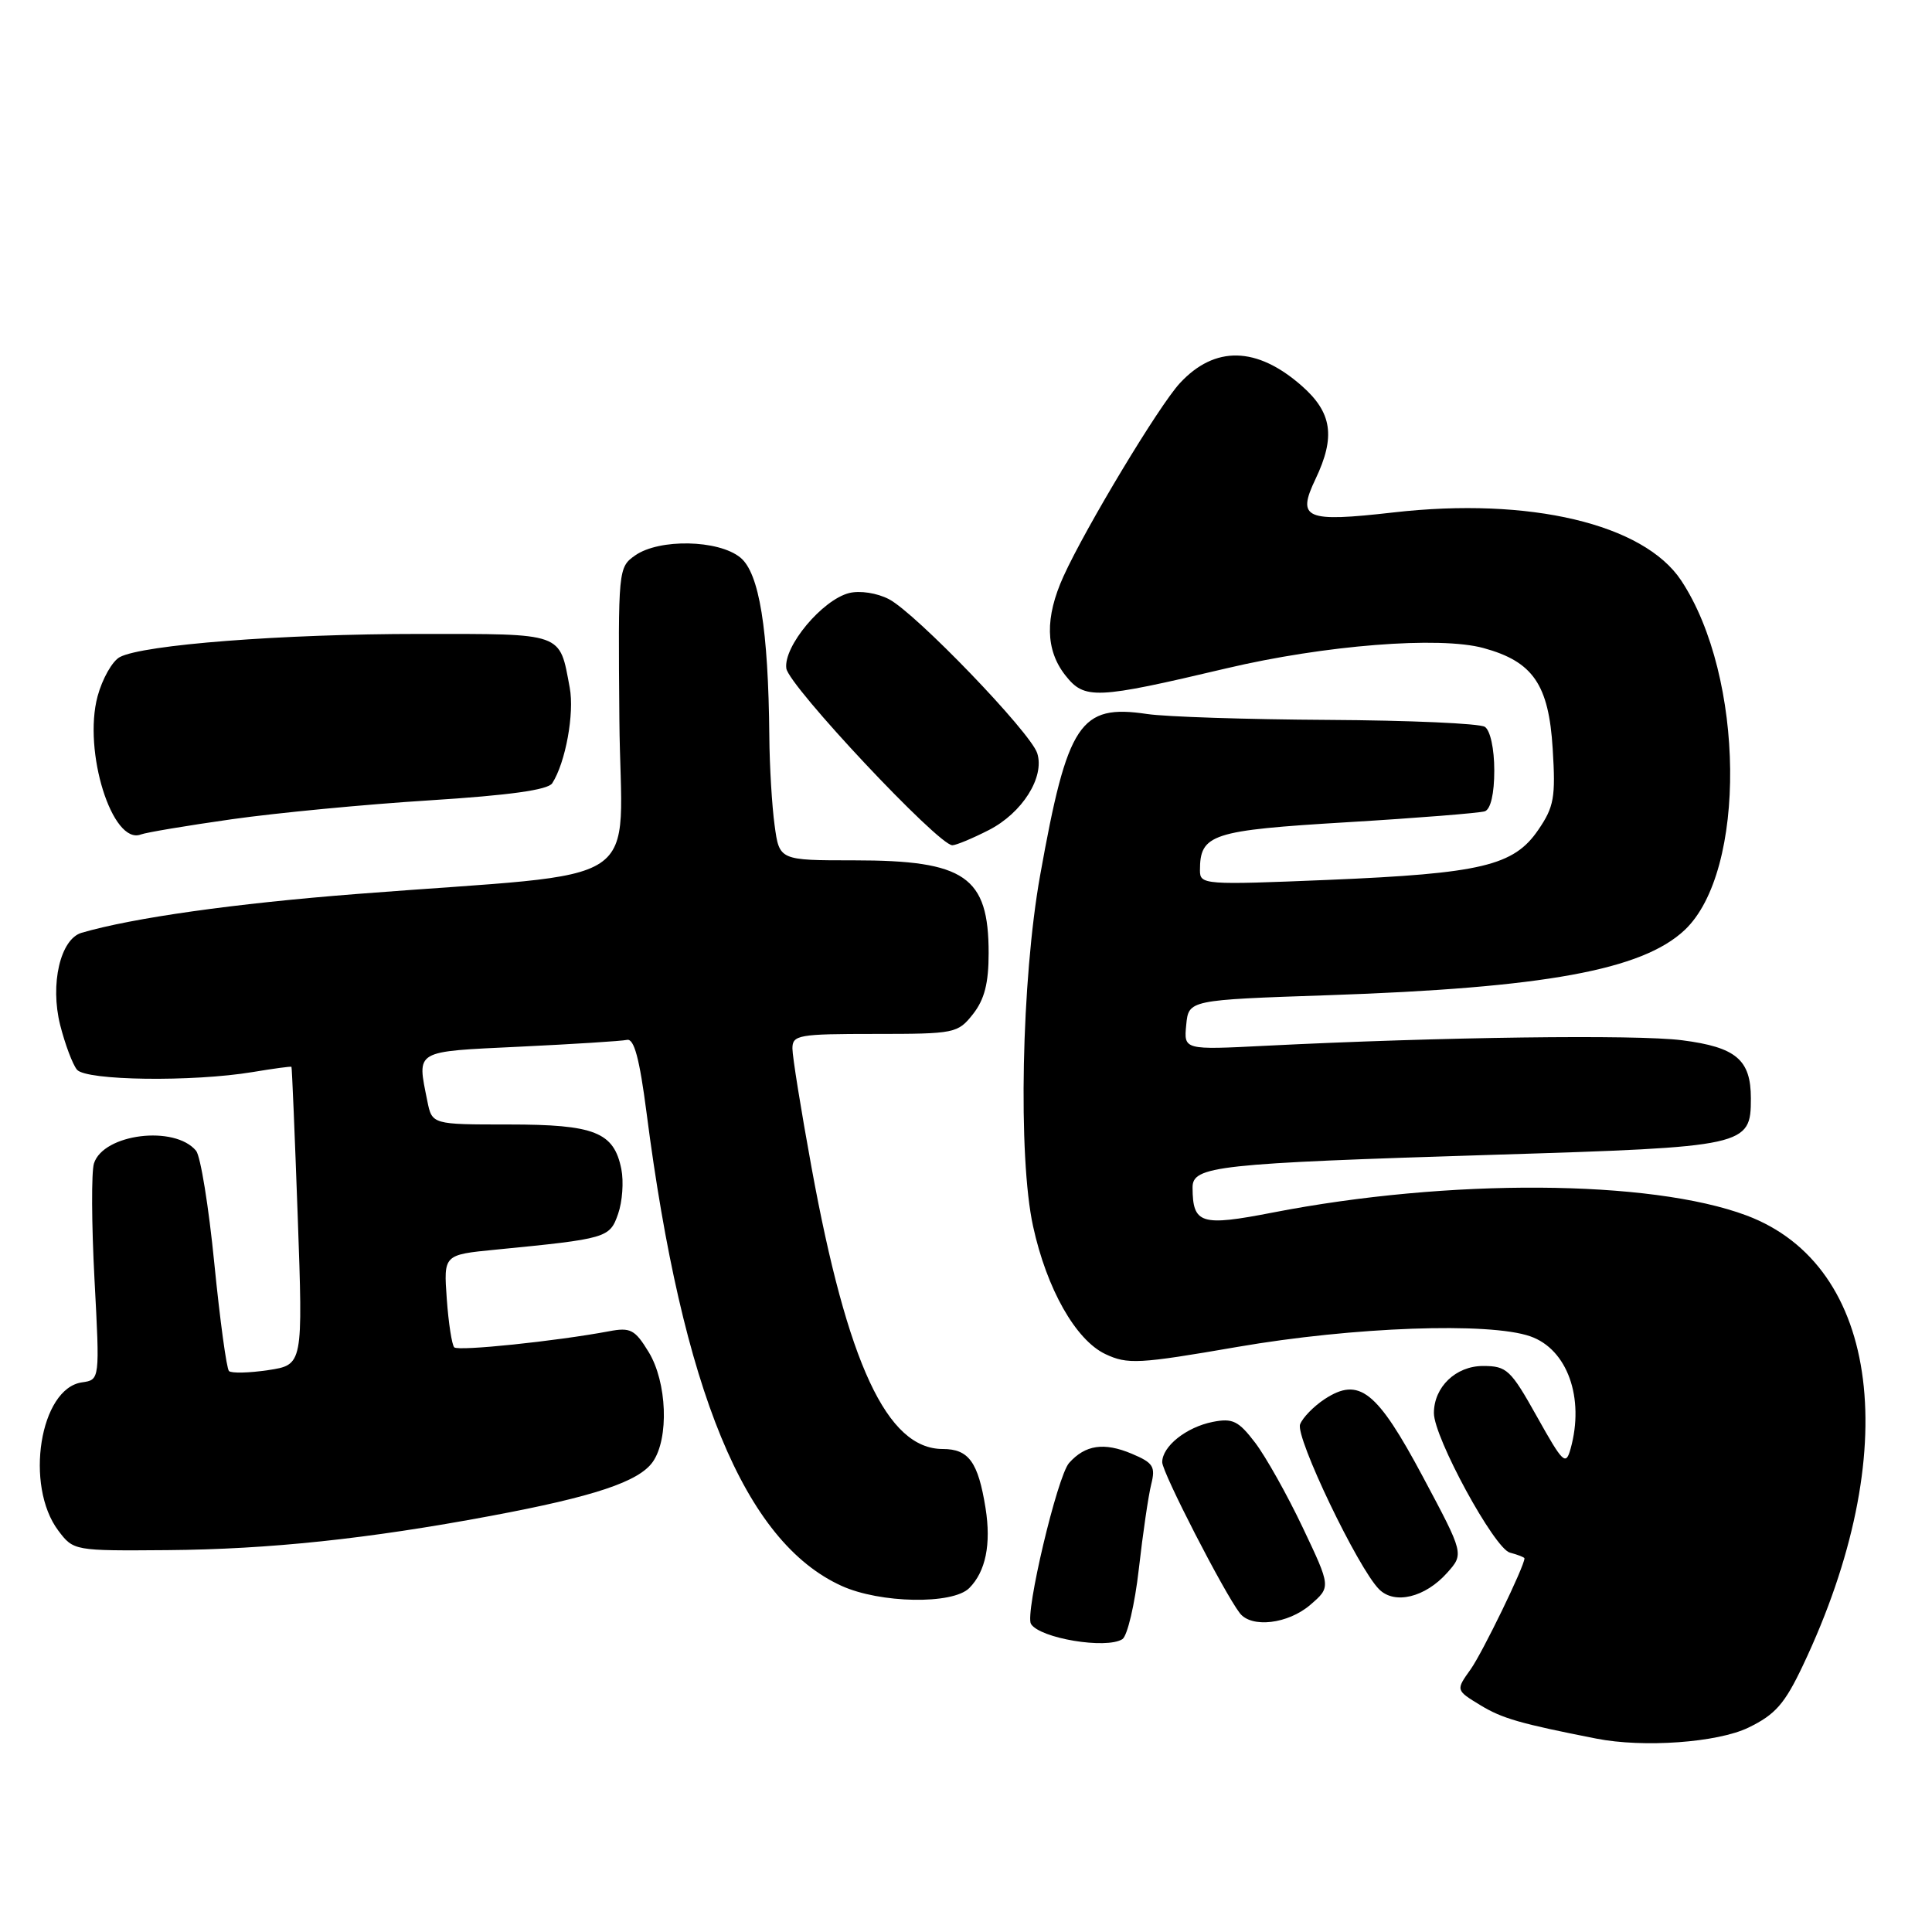 <?xml version="1.0" encoding="UTF-8" standalone="no"?>
<!DOCTYPE svg PUBLIC "-//W3C//DTD SVG 1.1//EN" "http://www.w3.org/Graphics/SVG/1.1/DTD/svg11.dtd" >
<svg xmlns="http://www.w3.org/2000/svg" xmlns:xlink="http://www.w3.org/1999/xlink" version="1.1" viewBox="0 0 256 256">
 <g >
 <path fill="currentColor"
d=" M 231.67 228.92 C 235.24 227.19 236.48 225.78 238.90 220.67 C 252.30 192.41 249.19 167.71 231.41 161.05 C 218.68 156.29 191.99 156.13 168.64 160.67 C 159.12 162.52 158.05 162.19 158.02 157.38 C 157.99 154.50 161.09 154.16 198.06 153.01 C 231.47 151.98 232.00 151.86 232.00 145.54 C 232.00 140.42 230.05 138.76 222.89 137.84 C 216.81 137.06 191.01 137.40 167.68 138.57 C 156.86 139.12 156.86 139.12 157.18 135.81 C 157.50 132.50 157.50 132.50 176.00 131.87 C 204.65 130.90 217.60 128.53 223.22 123.24 C 231.47 115.48 231.21 89.66 222.76 76.91 C 217.79 69.42 202.69 65.84 184.64 67.90 C 172.94 69.23 171.80 68.74 174.31 63.48 C 176.99 57.86 176.51 54.66 172.48 51.12 C 166.53 45.89 160.97 45.77 156.34 50.77 C 153.59 53.73 143.87 69.87 140.92 76.36 C 138.44 81.83 138.52 86.12 141.16 89.48 C 143.71 92.72 145.14 92.66 162.50 88.56 C 175.54 85.48 190.74 84.28 196.57 85.87 C 203.13 87.66 205.22 90.70 205.74 99.22 C 206.14 105.65 205.92 106.91 203.83 109.96 C 200.59 114.72 196.30 115.74 175.99 116.59 C 159.55 117.27 159.00 117.23 159.00 115.34 C 159.00 110.52 160.51 110.03 178.50 108.95 C 187.85 108.39 196.06 107.73 196.75 107.50 C 197.52 107.23 198.00 105.17 198.00 102.09 C 198.00 99.21 197.47 96.78 196.75 96.31 C 196.06 95.86 186.72 95.45 176.00 95.39 C 165.28 95.33 154.47 94.98 152.00 94.61 C 143.09 93.28 141.45 95.75 137.82 116.00 C 135.35 129.80 134.87 153.31 136.89 162.50 C 138.70 170.79 142.53 177.55 146.46 179.42 C 149.41 180.81 150.84 180.74 163.98 178.47 C 179.32 175.82 197.33 175.17 202.77 177.07 C 207.68 178.78 209.99 185.23 208.11 191.97 C 207.48 194.24 207.11 193.89 203.66 187.72 C 200.17 181.48 199.66 181.00 196.51 181.00 C 192.90 181.00 190.00 183.79 190.00 187.24 C 190.00 190.48 198.01 205.19 200.07 205.73 C 201.13 206.01 202.00 206.35 202.00 206.49 C 202.00 207.53 196.45 218.96 194.87 221.19 C 192.89 223.96 192.89 223.96 196.18 225.96 C 199.04 227.70 201.43 228.39 211.50 230.37 C 217.77 231.61 227.58 230.90 231.67 228.92 Z  M 148.72 217.20 C 149.38 216.77 150.37 212.59 150.90 207.90 C 151.43 203.21 152.17 198.17 152.54 196.69 C 153.13 194.33 152.82 193.83 149.97 192.63 C 146.29 191.08 143.80 191.45 141.66 193.85 C 140.10 195.60 135.78 213.84 136.61 215.18 C 137.79 217.09 146.58 218.55 148.72 217.20 Z  M 173.62 212.65 C 176.36 210.29 176.36 210.29 172.62 202.41 C 170.56 198.07 167.72 193.01 166.31 191.16 C 164.10 188.26 163.32 187.89 160.69 188.41 C 157.18 189.11 154.00 191.65 154.00 193.75 C 154.00 195.11 162.19 211.03 164.28 213.75 C 165.83 215.76 170.67 215.19 173.62 212.65 Z  M 128.43 210.43 C 130.61 208.24 131.35 204.61 130.59 199.83 C 129.61 193.72 128.36 192.00 124.92 192.00 C 117.54 192.00 112.29 180.73 107.53 154.68 C 106.14 147.08 105.00 140.00 105.00 138.93 C 105.00 137.14 105.79 137.00 115.93 137.00 C 126.54 137.00 126.91 136.92 128.93 134.37 C 130.45 132.43 131.00 130.28 131.00 126.30 C 131.00 116.14 127.89 114.00 113.19 114.00 C 103.27 114.00 103.27 114.00 102.64 109.36 C 102.29 106.81 101.97 101.52 101.94 97.61 C 101.81 83.35 100.61 75.91 98.09 73.87 C 95.18 71.51 87.36 71.36 84.17 73.59 C 81.92 75.17 81.90 75.42 82.07 95.34 C 82.26 118.32 86.68 115.38 47.35 118.45 C 31.02 119.72 17.59 121.62 10.81 123.60 C 8.00 124.43 6.61 130.39 7.97 135.81 C 8.62 138.37 9.62 141.04 10.20 141.74 C 11.41 143.19 25.49 143.38 33.50 142.05 C 36.25 141.59 38.55 141.28 38.62 141.36 C 38.69 141.44 39.06 150.35 39.45 161.18 C 40.15 180.85 40.15 180.85 35.53 181.55 C 32.99 181.93 30.65 181.98 30.34 181.67 C 30.02 181.35 29.15 174.95 28.40 167.43 C 27.66 159.91 26.57 153.18 25.98 152.48 C 23.14 149.06 13.70 150.23 12.45 154.16 C 12.10 155.27 12.13 162.18 12.52 169.51 C 13.23 182.83 13.23 182.83 10.87 183.17 C 5.29 183.95 3.23 196.84 7.73 202.82 C 9.74 205.48 9.82 205.50 22.16 205.40 C 35.71 205.29 48.74 203.91 65.00 200.87 C 78.72 198.31 84.66 196.33 86.50 193.70 C 88.67 190.59 88.39 183.15 85.95 179.15 C 84.13 176.17 83.54 175.86 80.70 176.40 C 73.65 177.72 60.73 179.06 60.19 178.53 C 59.88 178.21 59.43 175.33 59.20 172.11 C 58.78 166.26 58.78 166.26 65.64 165.59 C 80.44 164.14 80.79 164.04 81.90 160.85 C 82.47 159.23 82.66 156.56 82.33 154.91 C 81.35 150.01 78.80 149.00 67.40 149.00 C 57.25 149.00 57.25 149.00 56.62 145.88 C 55.26 139.07 54.76 139.37 68.89 138.69 C 75.97 138.35 82.36 137.95 83.08 137.79 C 84.02 137.58 84.74 140.26 85.67 147.44 C 90.42 184.29 98.66 204.29 111.50 210.13 C 116.61 212.46 126.23 212.63 128.43 210.43 Z  M 191.75 208.41 C 193.99 205.90 193.99 205.90 188.55 195.70 C 182.44 184.25 180.09 182.40 175.52 185.39 C 174.08 186.34 172.61 187.84 172.27 188.73 C 171.62 190.42 179.94 207.80 182.74 210.59 C 184.79 212.65 188.84 211.67 191.75 208.41 Z  M 131.02 109.99 C 135.45 107.73 138.45 102.98 137.44 99.81 C 136.57 97.05 121.32 81.22 117.78 79.39 C 116.20 78.57 113.95 78.23 112.52 78.58 C 108.96 79.48 103.81 85.64 104.19 88.56 C 104.49 90.87 124.33 112.00 126.19 112.00 C 126.68 112.00 128.85 111.10 131.02 109.99 Z  M 30.74 108.55 C 36.66 107.71 48.44 106.58 56.92 106.05 C 67.50 105.38 72.59 104.67 73.17 103.79 C 74.94 101.05 76.13 94.52 75.49 91.11 C 74.11 83.74 74.84 84.00 55.57 84.00 C 37.41 84.00 18.93 85.43 15.87 87.07 C 14.88 87.60 13.56 89.94 12.93 92.26 C 10.97 99.54 14.88 112.03 18.67 110.57 C 19.39 110.30 24.82 109.39 30.74 108.55 Z "/>
</g>
</svg>